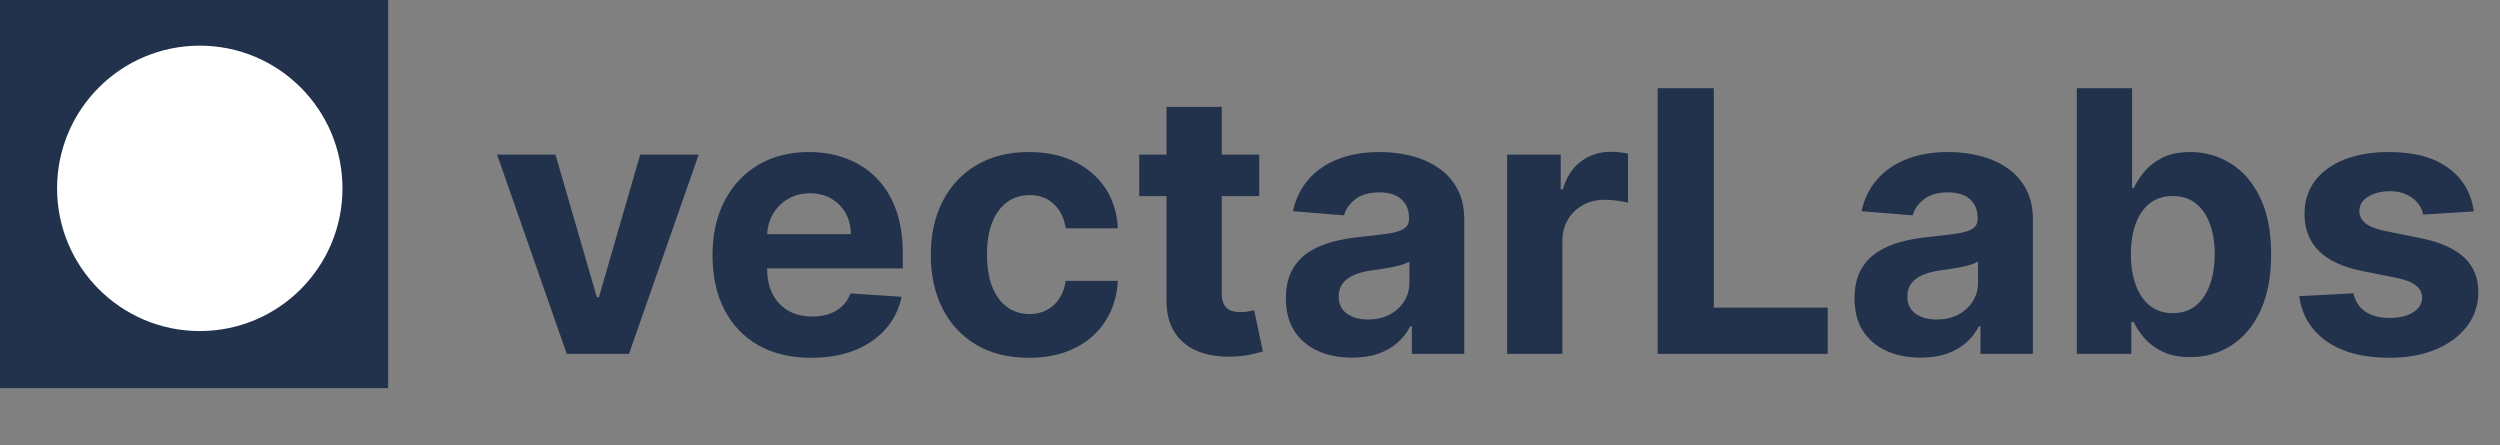 <svg width="219" height="39" viewBox="0 0 219 39" fill="none" xmlns="http://www.w3.org/2000/svg">
<rect x="0" y="0" width="219" height="39" fill="#808080" stroke="none"/>
<path d="M61.205 13.546L55.102 31H49.648L43.545 13.546H48.659L52.284 26.034H52.466L56.08 13.546H61.205ZM71.074 31.341C69.278 31.341 67.733 30.977 66.438 30.25C65.15 29.515 64.157 28.477 63.46 27.136C62.763 25.788 62.415 24.193 62.415 22.352C62.415 20.557 62.763 18.981 63.46 17.625C64.157 16.269 65.138 15.212 66.403 14.454C67.676 13.697 69.169 13.318 70.881 13.318C72.032 13.318 73.104 13.504 74.097 13.875C75.097 14.239 75.968 14.788 76.71 15.523C77.46 16.258 78.044 17.182 78.46 18.296C78.877 19.401 79.085 20.697 79.085 22.182V23.511H64.347V20.511H74.528C74.528 19.814 74.377 19.197 74.074 18.659C73.771 18.121 73.35 17.701 72.812 17.398C72.282 17.087 71.665 16.932 70.96 16.932C70.225 16.932 69.574 17.102 69.006 17.443C68.445 17.776 68.006 18.227 67.688 18.796C67.369 19.356 67.206 19.981 67.199 20.671V23.523C67.199 24.386 67.358 25.133 67.676 25.761C68.002 26.39 68.46 26.875 69.051 27.216C69.642 27.557 70.343 27.727 71.153 27.727C71.691 27.727 72.184 27.651 72.631 27.5C73.078 27.349 73.46 27.121 73.778 26.818C74.097 26.515 74.339 26.144 74.506 25.704L78.983 26C78.756 27.076 78.29 28.015 77.585 28.818C76.888 29.614 75.987 30.235 74.881 30.682C73.782 31.121 72.513 31.341 71.074 31.341ZM90.131 31.341C88.343 31.341 86.805 30.962 85.517 30.204C84.237 29.439 83.252 28.379 82.562 27.023C81.881 25.667 81.54 24.106 81.54 22.341C81.54 20.553 81.885 18.985 82.574 17.636C83.271 16.28 84.26 15.223 85.54 14.466C86.82 13.701 88.343 13.318 90.108 13.318C91.631 13.318 92.964 13.595 94.108 14.148C95.252 14.701 96.157 15.477 96.824 16.477C97.49 17.477 97.858 18.651 97.926 20H93.358C93.229 19.129 92.888 18.428 92.335 17.898C91.79 17.36 91.074 17.091 90.188 17.091C89.438 17.091 88.782 17.296 88.222 17.704C87.669 18.106 87.237 18.693 86.926 19.466C86.615 20.239 86.46 21.174 86.46 22.273C86.46 23.386 86.612 24.333 86.915 25.114C87.225 25.894 87.661 26.489 88.222 26.898C88.782 27.307 89.438 27.511 90.188 27.511C90.74 27.511 91.237 27.398 91.676 27.171C92.123 26.943 92.49 26.614 92.778 26.182C93.074 25.742 93.267 25.216 93.358 24.602H97.926C97.85 25.936 97.487 27.11 96.835 28.125C96.191 29.133 95.301 29.921 94.165 30.489C93.028 31.057 91.684 31.341 90.131 31.341ZM110.31 13.546V17.182H99.798V13.546H110.31ZM102.185 9.364H107.026V25.636C107.026 26.083 107.094 26.432 107.23 26.682C107.366 26.924 107.556 27.095 107.798 27.193C108.048 27.292 108.336 27.341 108.662 27.341C108.889 27.341 109.116 27.322 109.344 27.284C109.571 27.239 109.745 27.204 109.866 27.182L110.628 30.784C110.385 30.86 110.045 30.947 109.605 31.046C109.166 31.151 108.632 31.216 108.003 31.239C106.836 31.284 105.813 31.129 104.935 30.773C104.063 30.417 103.385 29.864 102.901 29.114C102.416 28.364 102.177 27.417 102.185 26.273V9.364ZM118.44 31.329C117.327 31.329 116.334 31.136 115.463 30.75C114.592 30.356 113.902 29.776 113.395 29.011C112.895 28.239 112.645 27.276 112.645 26.125C112.645 25.155 112.823 24.341 113.179 23.682C113.535 23.023 114.02 22.492 114.634 22.091C115.247 21.689 115.944 21.386 116.724 21.182C117.512 20.977 118.338 20.833 119.202 20.75C120.217 20.644 121.035 20.546 121.656 20.454C122.277 20.356 122.728 20.212 123.009 20.023C123.289 19.833 123.429 19.553 123.429 19.182V19.114C123.429 18.394 123.202 17.837 122.747 17.443C122.3 17.049 121.664 16.852 120.838 16.852C119.967 16.852 119.274 17.046 118.759 17.432C118.243 17.811 117.902 18.288 117.736 18.864L113.259 18.5C113.486 17.439 113.933 16.523 114.599 15.75C115.266 14.97 116.126 14.371 117.179 13.954C118.24 13.53 119.467 13.318 120.861 13.318C121.83 13.318 122.759 13.432 123.645 13.659C124.539 13.886 125.33 14.239 126.02 14.716C126.717 15.193 127.266 15.807 127.668 16.557C128.069 17.299 128.27 18.189 128.27 19.227V31H123.679V28.579H123.543C123.262 29.125 122.887 29.606 122.418 30.023C121.948 30.432 121.384 30.754 120.724 30.989C120.065 31.216 119.304 31.329 118.44 31.329ZM119.827 27.989C120.539 27.989 121.168 27.849 121.713 27.568C122.259 27.28 122.687 26.894 122.997 26.409C123.308 25.924 123.463 25.375 123.463 24.761V22.909C123.312 23.008 123.103 23.099 122.838 23.182C122.58 23.258 122.289 23.329 121.963 23.398C121.637 23.458 121.312 23.515 120.986 23.568C120.66 23.614 120.365 23.655 120.099 23.693C119.531 23.776 119.035 23.909 118.611 24.091C118.187 24.273 117.857 24.519 117.622 24.829C117.387 25.133 117.27 25.511 117.27 25.966C117.27 26.625 117.509 27.129 117.986 27.477C118.471 27.818 119.084 27.989 119.827 27.989ZM132.026 31V13.546H136.719V16.591H136.901C137.219 15.508 137.753 14.689 138.503 14.136C139.253 13.576 140.116 13.296 141.094 13.296C141.336 13.296 141.598 13.311 141.878 13.341C142.158 13.371 142.404 13.413 142.616 13.466V17.761C142.389 17.693 142.075 17.633 141.673 17.579C141.272 17.526 140.904 17.5 140.571 17.5C139.859 17.5 139.223 17.655 138.662 17.966C138.109 18.269 137.67 18.693 137.344 19.239C137.026 19.784 136.866 20.413 136.866 21.125V31H132.026ZM145.21 31V7.727H150.131V26.943H160.108V31H145.21ZM168.253 31.329C167.139 31.329 166.147 31.136 165.276 30.75C164.404 30.356 163.715 29.776 163.207 29.011C162.707 28.239 162.457 27.276 162.457 26.125C162.457 25.155 162.635 24.341 162.991 23.682C163.348 23.023 163.832 22.492 164.446 22.091C165.06 21.689 165.757 21.386 166.537 21.182C167.325 20.977 168.151 20.833 169.014 20.75C170.029 20.644 170.848 20.546 171.469 20.454C172.09 20.356 172.541 20.212 172.821 20.023C173.101 19.833 173.241 19.553 173.241 19.182V19.114C173.241 18.394 173.014 17.837 172.56 17.443C172.113 17.049 171.476 16.852 170.651 16.852C169.779 16.852 169.086 17.046 168.571 17.432C168.056 17.811 167.715 18.288 167.548 18.864L163.071 18.5C163.298 17.439 163.745 16.523 164.412 15.75C165.079 14.97 165.938 14.371 166.991 13.954C168.052 13.53 169.279 13.318 170.673 13.318C171.643 13.318 172.571 13.432 173.457 13.659C174.351 13.886 175.143 14.239 175.832 14.716C176.529 15.193 177.079 15.807 177.48 16.557C177.882 17.299 178.082 18.189 178.082 19.227V31H173.491V28.579H173.355C173.075 29.125 172.7 29.606 172.23 30.023C171.76 30.432 171.196 30.754 170.537 30.989C169.878 31.216 169.116 31.329 168.253 31.329ZM169.639 27.989C170.351 27.989 170.98 27.849 171.526 27.568C172.071 27.28 172.499 26.894 172.81 26.409C173.12 25.924 173.276 25.375 173.276 24.761V22.909C173.124 23.008 172.916 23.099 172.651 23.182C172.393 23.258 172.101 23.329 171.776 23.398C171.45 23.458 171.124 23.515 170.798 23.568C170.473 23.614 170.177 23.655 169.912 23.693C169.344 23.776 168.848 23.909 168.423 24.091C167.999 24.273 167.67 24.519 167.435 24.829C167.2 25.133 167.082 25.511 167.082 25.966C167.082 26.625 167.321 27.129 167.798 27.477C168.283 27.818 168.897 27.989 169.639 27.989ZM181.929 31V7.727H186.77V16.477H186.918C187.13 16.008 187.437 15.53 187.838 15.046C188.247 14.553 188.777 14.144 189.429 13.818C190.088 13.485 190.906 13.318 191.884 13.318C193.156 13.318 194.33 13.652 195.406 14.318C196.482 14.977 197.342 15.973 197.986 17.307C198.63 18.633 198.952 20.296 198.952 22.296C198.952 24.242 198.637 25.886 198.009 27.227C197.387 28.561 196.539 29.572 195.463 30.261C194.395 30.943 193.198 31.284 191.872 31.284C190.933 31.284 190.134 31.129 189.474 30.818C188.823 30.508 188.289 30.117 187.872 29.648C187.455 29.171 187.137 28.689 186.918 28.204H186.702V31H181.929ZM186.668 22.273C186.668 23.311 186.812 24.216 187.099 24.989C187.387 25.761 187.804 26.364 188.349 26.796C188.895 27.22 189.558 27.432 190.338 27.432C191.126 27.432 191.793 27.216 192.338 26.784C192.884 26.345 193.296 25.739 193.577 24.966C193.865 24.186 194.009 23.288 194.009 22.273C194.009 21.265 193.868 20.379 193.588 19.614C193.308 18.849 192.895 18.25 192.349 17.818C191.804 17.386 191.134 17.171 190.338 17.171C189.55 17.171 188.884 17.379 188.338 17.796C187.8 18.212 187.387 18.803 187.099 19.568C186.812 20.333 186.668 21.235 186.668 22.273ZM216.705 18.523L212.273 18.796C212.197 18.417 212.034 18.076 211.784 17.773C211.534 17.462 211.205 17.216 210.795 17.034C210.394 16.845 209.913 16.75 209.352 16.75C208.602 16.75 207.97 16.909 207.455 17.227C206.939 17.538 206.682 17.954 206.682 18.477C206.682 18.894 206.848 19.246 207.182 19.534C207.515 19.822 208.087 20.053 208.898 20.227L212.057 20.864C213.754 21.212 215.019 21.773 215.852 22.546C216.686 23.318 217.102 24.333 217.102 25.591C217.102 26.735 216.765 27.739 216.091 28.602C215.424 29.466 214.508 30.14 213.341 30.625C212.182 31.102 210.845 31.341 209.33 31.341C207.019 31.341 205.178 30.86 203.807 29.898C202.443 28.928 201.644 27.61 201.409 25.943L206.17 25.693C206.314 26.398 206.663 26.936 207.216 27.307C207.769 27.671 208.477 27.852 209.341 27.852C210.189 27.852 210.871 27.689 211.386 27.364C211.909 27.03 212.174 26.602 212.182 26.079C212.174 25.64 211.989 25.28 211.625 25C211.261 24.712 210.701 24.492 209.943 24.341L206.92 23.739C205.216 23.398 203.947 22.807 203.114 21.966C202.288 21.125 201.875 20.053 201.875 18.75C201.875 17.629 202.178 16.663 202.784 15.852C203.398 15.042 204.258 14.417 205.364 13.977C206.477 13.538 207.78 13.318 209.273 13.318C211.477 13.318 213.212 13.784 214.477 14.716C215.75 15.648 216.492 16.917 216.705 18.523Z" fill="#22314C"/>
<rect width="34" height="34" fill="#22314C"/>
<circle cx="17.5" cy="16.5" r="12.5" fill="white"/>
</svg>
